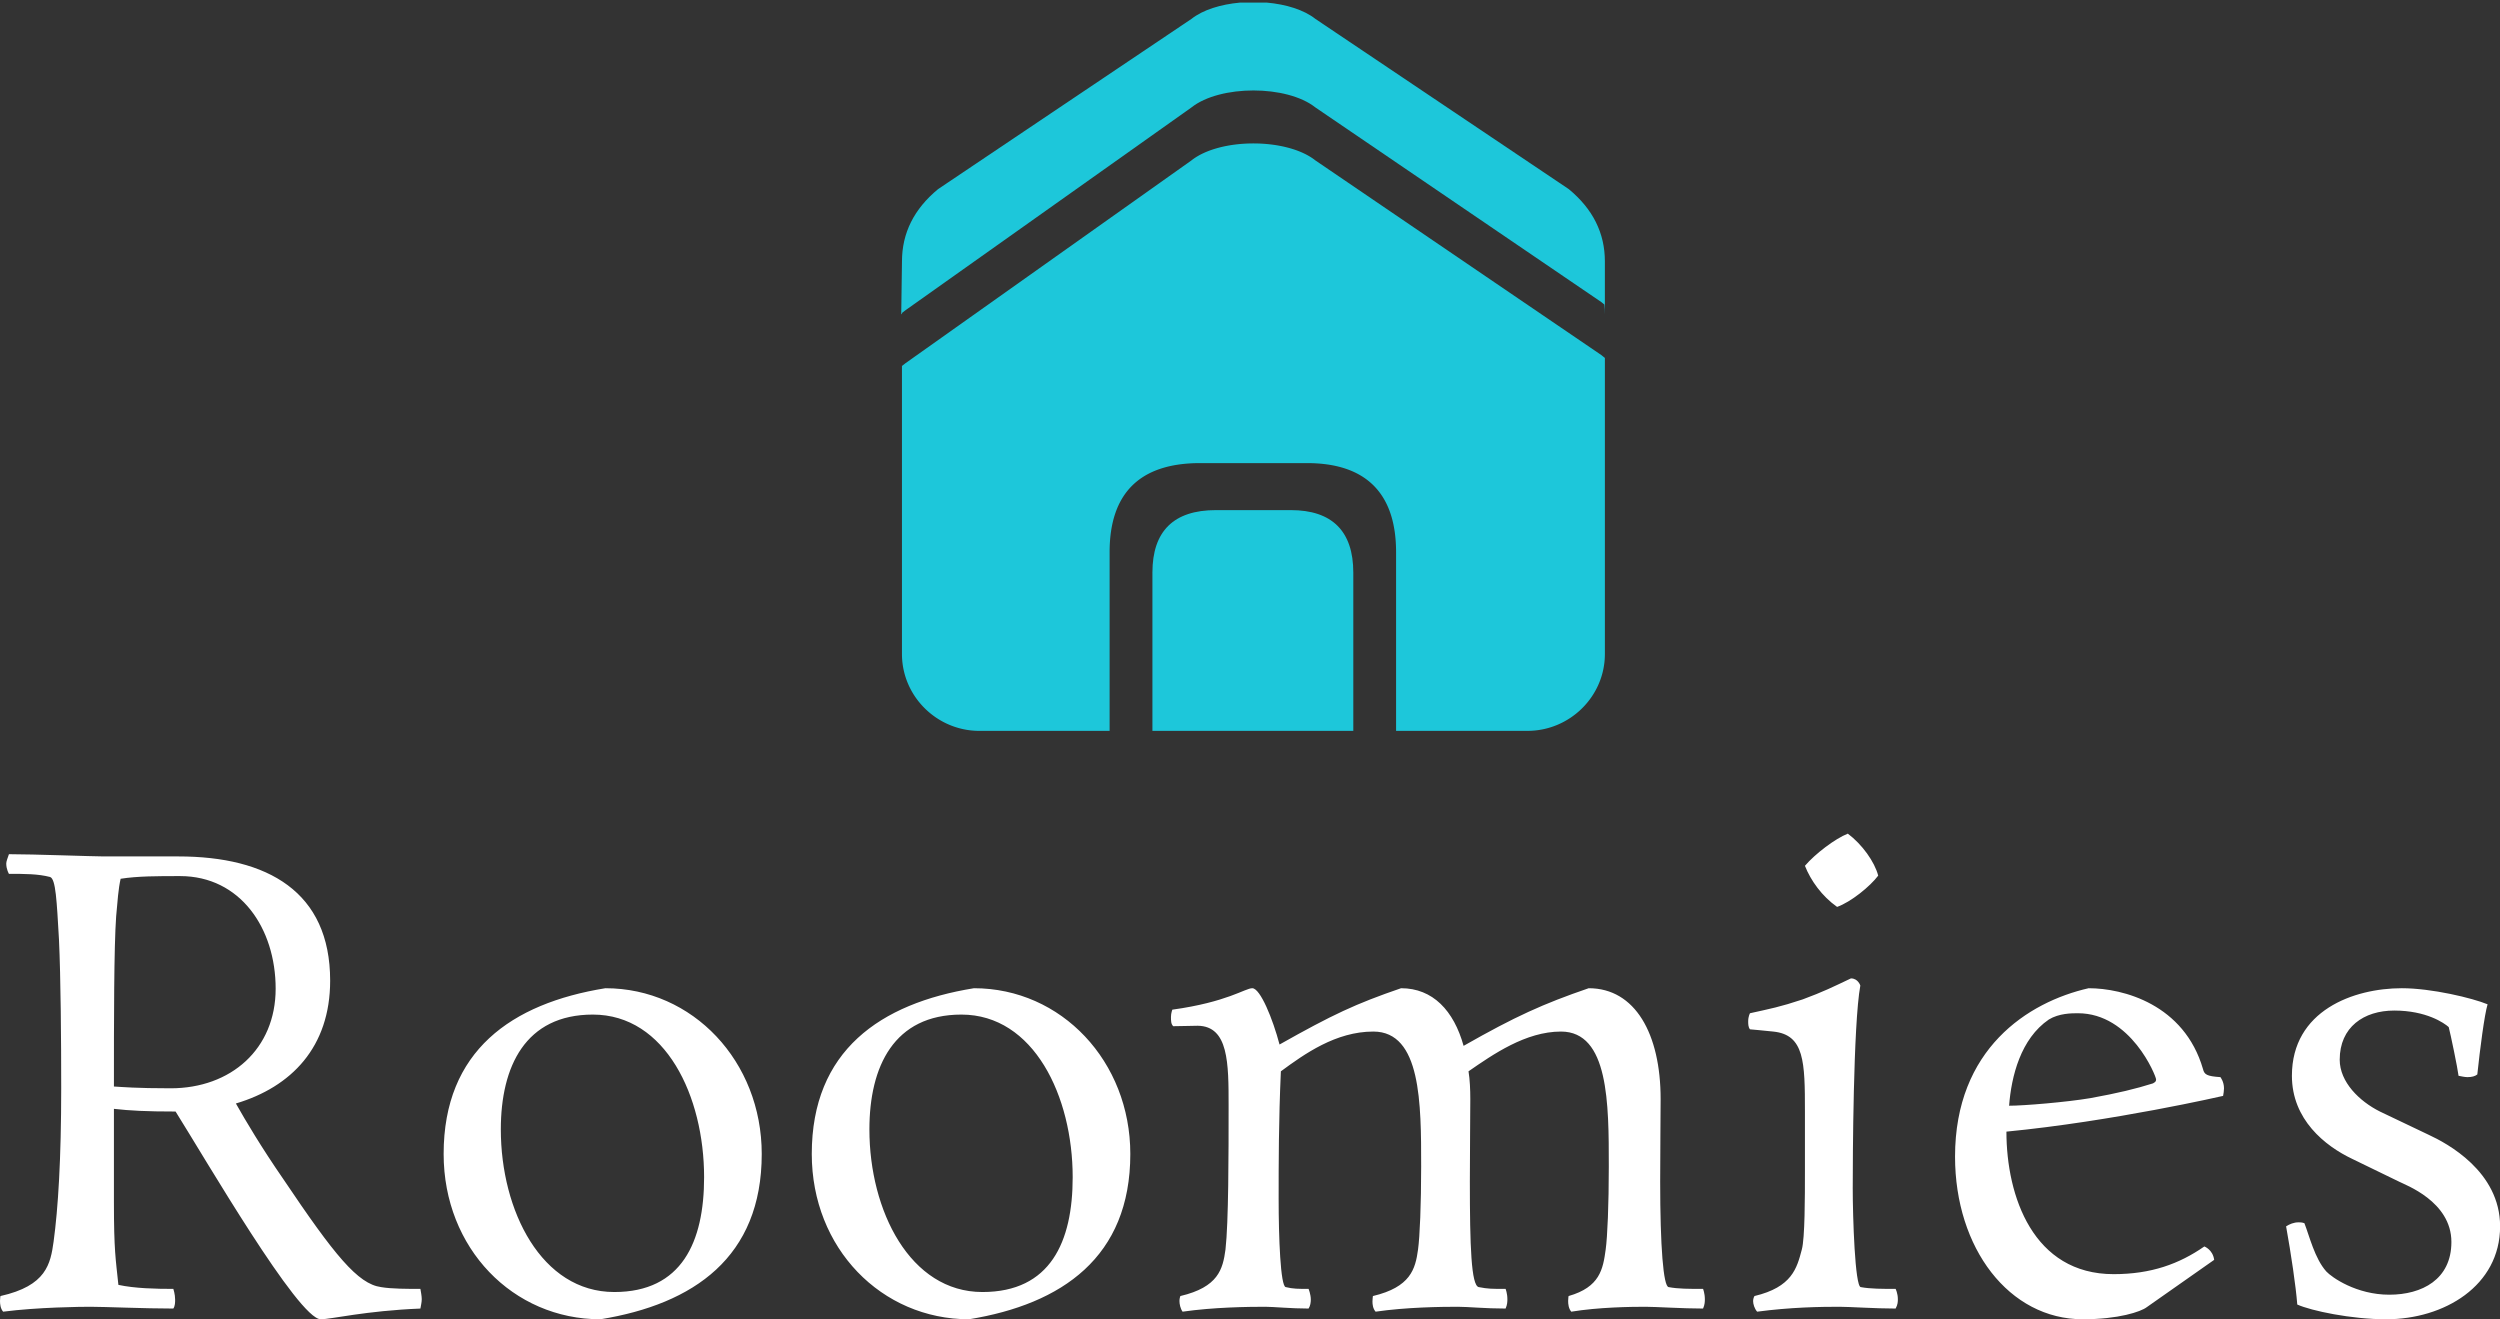 <svg data-v-423bf9ae="" xmlns="http://www.w3.org/2000/svg" viewBox="0 0 308.887 163" class="iconAbove"><rect x="0" y="0" width="308.887" height="163" fill="#333333" stroke="none"/><!----><!----><!----><g data-v-423bf9ae="" id="0760eb3b-79a1-4a7f-8507-5bf13e99a7c1" fill="#ffffff" transform="matrix(5.52,0,0,5.52,-2.705,85.778)"><path d="M2.81 3.63C2.58 3.63 1.23 3.58 0.69 3.58C0.66 3.67 0.63 3.74 0.63 3.79C0.63 3.92 0.69 4.02 0.69 4.02C1.05 4.02 1.34 4.02 1.61 4.09C1.74 4.13 1.76 4.63 1.81 5.49C1.85 6.34 1.86 7.76 1.86 8.82C1.86 10.42 1.79 11.51 1.69 12.25C1.62 12.75 1.53 13.24 0.50 13.47C0.50 13.47 0.49 13.52 0.49 13.58C0.49 13.65 0.50 13.75 0.56 13.82C1.33 13.72 2.31 13.71 2.51 13.71C2.84 13.71 3.71 13.75 4.37 13.75C4.41 13.69 4.41 13.61 4.41 13.55C4.41 13.43 4.37 13.31 4.37 13.31C3.98 13.31 3.51 13.30 3.14 13.22C3.08 12.64 3.04 12.46 3.04 11.37L3.04 9.28C3.40 9.32 3.75 9.34 4.42 9.34C5.08 10.39 7.17 13.99 7.67 13.99C7.90 13.99 8.67 13.80 9.90 13.75C9.91 13.69 9.93 13.61 9.93 13.54C9.93 13.47 9.91 13.37 9.90 13.31C9.62 13.31 9.25 13.31 9.02 13.27C8.50 13.20 7.98 12.56 6.83 10.85C6.34 10.14 5.99 9.55 5.77 9.16C7.01 8.79 7.88 7.90 7.88 6.41C7.88 4.42 6.48 3.63 4.48 3.63ZM4.52 4.07C5.87 4.07 6.66 5.24 6.66 6.59C6.66 7.94 5.66 8.82 4.31 8.82C3.54 8.82 3.21 8.79 3.04 8.78C3.04 7.34 3.04 5.66 3.09 4.97C3.12 4.63 3.14 4.35 3.19 4.13C3.57 4.07 4.02 4.07 4.52 4.07ZM17.54 10.29C17.54 8.22 16.00 6.58 14.04 6.58C11.94 6.92 10.42 7.98 10.42 10.29C10.42 12.40 11.97 13.99 13.93 13.99C16.02 13.65 17.54 12.60 17.54 10.29ZM14.24 13.38C12.61 13.38 11.70 11.56 11.70 9.74C11.70 8.33 12.25 7.17 13.76 7.17C15.39 7.17 16.25 9.00 16.25 10.81C16.25 12.26 15.75 13.38 14.24 13.38ZM25.79 10.29C25.79 8.22 24.25 6.58 22.29 6.58C20.19 6.92 18.66 7.98 18.66 10.29C18.66 12.40 20.22 13.99 22.18 13.99C24.26 13.65 25.79 12.60 25.79 10.29ZM22.48 13.38C20.86 13.38 19.95 11.56 19.95 9.74C19.95 8.33 20.50 7.17 22.01 7.17C23.63 7.17 24.50 9.00 24.50 10.81C24.50 12.26 24.00 13.38 22.48 13.38ZM27.99 9.21C27.99 10.29 27.99 11.82 27.92 12.43C27.86 12.87 27.76 13.27 26.91 13.47C26.91 13.47 26.89 13.52 26.89 13.58C26.89 13.65 26.91 13.75 26.96 13.82C27.65 13.72 28.43 13.71 28.81 13.71C28.99 13.71 29.39 13.75 29.78 13.75C29.82 13.69 29.83 13.61 29.83 13.55C29.83 13.43 29.78 13.31 29.78 13.31C29.55 13.31 29.43 13.31 29.27 13.27C29.15 13.26 29.11 12.14 29.11 11.30C29.11 10.50 29.11 9.55 29.16 8.44C29.69 8.05 30.39 7.55 31.23 7.55C32.30 7.55 32.30 9.16 32.30 10.57C32.30 11.42 32.27 12.14 32.23 12.43C32.17 12.87 32.06 13.27 31.22 13.47C31.22 13.47 31.21 13.54 31.21 13.59C31.21 13.66 31.22 13.75 31.28 13.82C31.96 13.72 32.75 13.71 33.12 13.71C33.35 13.71 33.73 13.75 34.19 13.75C34.23 13.66 34.23 13.59 34.23 13.54C34.23 13.41 34.19 13.31 34.19 13.31C33.87 13.31 33.80 13.31 33.59 13.27C33.42 13.24 33.39 12.35 33.39 10.91C33.39 10.39 33.40 9.28 33.40 9.06C33.40 8.85 33.39 8.62 33.36 8.44C33.91 8.06 34.64 7.55 35.43 7.55C36.50 7.55 36.50 9.16 36.50 10.57C36.50 11.42 36.47 12.14 36.43 12.43C36.37 12.87 36.30 13.27 35.60 13.47C35.60 13.47 35.59 13.52 35.59 13.58C35.59 13.65 35.60 13.75 35.66 13.82C36.27 13.72 36.99 13.71 37.32 13.71C37.55 13.71 38.15 13.75 38.61 13.75C38.65 13.66 38.65 13.59 38.65 13.54C38.65 13.41 38.61 13.31 38.61 13.31C38.29 13.31 38.05 13.31 37.84 13.27C37.72 13.26 37.65 12.35 37.65 10.91C37.65 10.39 37.66 9.28 37.66 9.06C37.66 7.60 37.09 6.58 36.05 6.58C35.03 6.93 34.41 7.21 33.25 7.87C33.03 7.08 32.56 6.58 31.85 6.58C30.83 6.93 30.32 7.17 29.13 7.84C28.98 7.27 28.70 6.58 28.52 6.58C28.36 6.58 27.96 6.89 26.73 7.06C26.73 7.06 26.70 7.14 26.70 7.22C26.70 7.31 26.70 7.38 26.75 7.43C26.92 7.43 27.17 7.42 27.30 7.42C27.99 7.43 27.99 8.26 27.99 9.21ZM41.96 11.06C41.96 10.46 41.97 7.39 42.13 6.52C42.13 6.52 42.08 6.36 41.92 6.36C41.52 6.55 41.30 6.66 40.84 6.83C40.33 7.00 40.11 7.04 39.66 7.14C39.66 7.14 39.62 7.21 39.62 7.32C39.62 7.38 39.62 7.45 39.66 7.50C39.66 7.50 40.00 7.53 40.18 7.55C40.88 7.62 40.89 8.23 40.89 9.34L40.89 10.68C40.89 11.24 40.89 12.18 40.82 12.43C40.71 12.85 40.60 13.27 39.76 13.47C39.76 13.47 39.73 13.52 39.73 13.58C39.73 13.65 39.76 13.75 39.82 13.82C40.57 13.72 41.24 13.71 41.66 13.71C41.89 13.71 42.46 13.75 42.92 13.75C42.97 13.66 42.97 13.59 42.97 13.54C42.97 13.41 42.92 13.31 42.92 13.31C42.63 13.31 42.35 13.31 42.14 13.27C42.01 13.26 41.96 11.70 41.96 11.06ZM41.61 4.76C41.92 4.65 42.35 4.30 42.53 4.06C42.45 3.75 42.17 3.36 41.85 3.12C41.57 3.23 41.12 3.57 40.89 3.84C41.02 4.17 41.27 4.52 41.61 4.76ZM47.80 12.98C46.00 12.98 45.40 11.24 45.40 9.79C47.78 9.56 50.25 8.99 50.25 8.99C50.26 8.93 50.27 8.88 50.27 8.82C50.27 8.67 50.19 8.57 50.19 8.57C49.88 8.55 49.83 8.51 49.80 8.39C49.38 6.94 48.01 6.58 47.24 6.58C45.88 6.89 44.25 7.94 44.25 10.35C44.25 12.40 45.46 13.99 47.11 13.99C47.91 13.99 48.41 13.82 48.54 13.72L50.05 12.66C50.02 12.43 49.83 12.36 49.83 12.36C49.27 12.75 48.64 12.98 47.80 12.98ZM46.35 7.28C46.58 7.14 46.86 7.14 47.00 7.14C48.19 7.14 48.75 8.55 48.75 8.62C48.75 8.67 48.73 8.68 48.68 8.71C48.30 8.83 47.89 8.93 47.28 9.04C46.75 9.13 45.79 9.21 45.46 9.21C45.51 8.55 45.72 7.71 46.35 7.28ZM55.30 7.45C55.34 7.60 55.50 8.37 55.52 8.54C55.58 8.55 55.65 8.57 55.72 8.57C55.82 8.57 55.89 8.55 55.94 8.51C56 7.94 56.10 7.17 56.17 6.94C55.83 6.80 54.92 6.58 54.25 6.58C53.17 6.58 51.79 7.08 51.79 8.54C51.79 9.52 52.53 10.11 53.14 10.40L54.19 10.91C54.32 10.98 55.36 11.35 55.36 12.26C55.36 13.10 54.70 13.44 53.97 13.44C53.23 13.44 52.68 13.05 52.56 12.92C52.30 12.63 52.18 12.12 52.07 11.84C52.02 11.82 51.97 11.82 51.94 11.82C51.83 11.82 51.74 11.86 51.66 11.91C51.77 12.52 51.88 13.26 51.91 13.66C52.22 13.80 53.12 13.99 53.90 13.99C55.20 13.99 56.45 13.24 56.45 11.91C56.45 10.68 55.26 10.05 54.85 9.86L53.76 9.34C53.30 9.11 52.86 8.68 52.86 8.18C52.86 7.45 53.40 7.08 54.08 7.08C54.80 7.08 55.20 7.36 55.30 7.45Z"></path></g><!----><g data-v-423bf9ae="" id="680ac095-574e-42b9-8983-689ca22a449f" transform="matrix(1.007,0,0,1.007,104.473,-5.038)" stroke="none" fill="#1DC7DA"><path d="M6.932 43.395c.129-.096.261-.194.422-.327l35.08-24.878c3.508-2.783 11.711-2.783 15.22 0l35.079 23.879c.138.114.254.205.366.295.041.394.066.794.066 1.203l.002-1.15h-.002v-5.341c0-3.478-1.479-6.437-4.434-8.871L57.653 7.326c-1.422-1.128-3.619-1.791-5.96-2.004h-3.298c-2.34.213-4.538.876-5.961 2.004L11.355 28.205c-2.954 2.433-4.433 5.392-4.433 8.871l-.09 6.396.09.104c0-.061.009-.12.01-.181zM54.633 67.592h-9.199c-5.189 0-7.784 2.596-7.784 7.666v19.42h24.648v-19.42c.001-5.07-2.595-7.666-7.665-7.666z"></path><path d="M92.731 48.568L57.652 24.689c-3.51-2.783-11.712-2.783-15.22 0L7.352 49.568a9.836 9.836 0 0 1-.432.334v35.343c0 5.189 4.281 9.434 9.513 9.434h15.965V72.756c0-7.23 3.701-10.932 11.1-10.932h13.116c7.231 0 10.933 3.701 10.933 10.932v21.922h16.105c5.232 0 9.514-4.244 9.514-9.434V48.916a18.863 18.863 0 0 1-.435-.348z"></path></g><!----></svg>